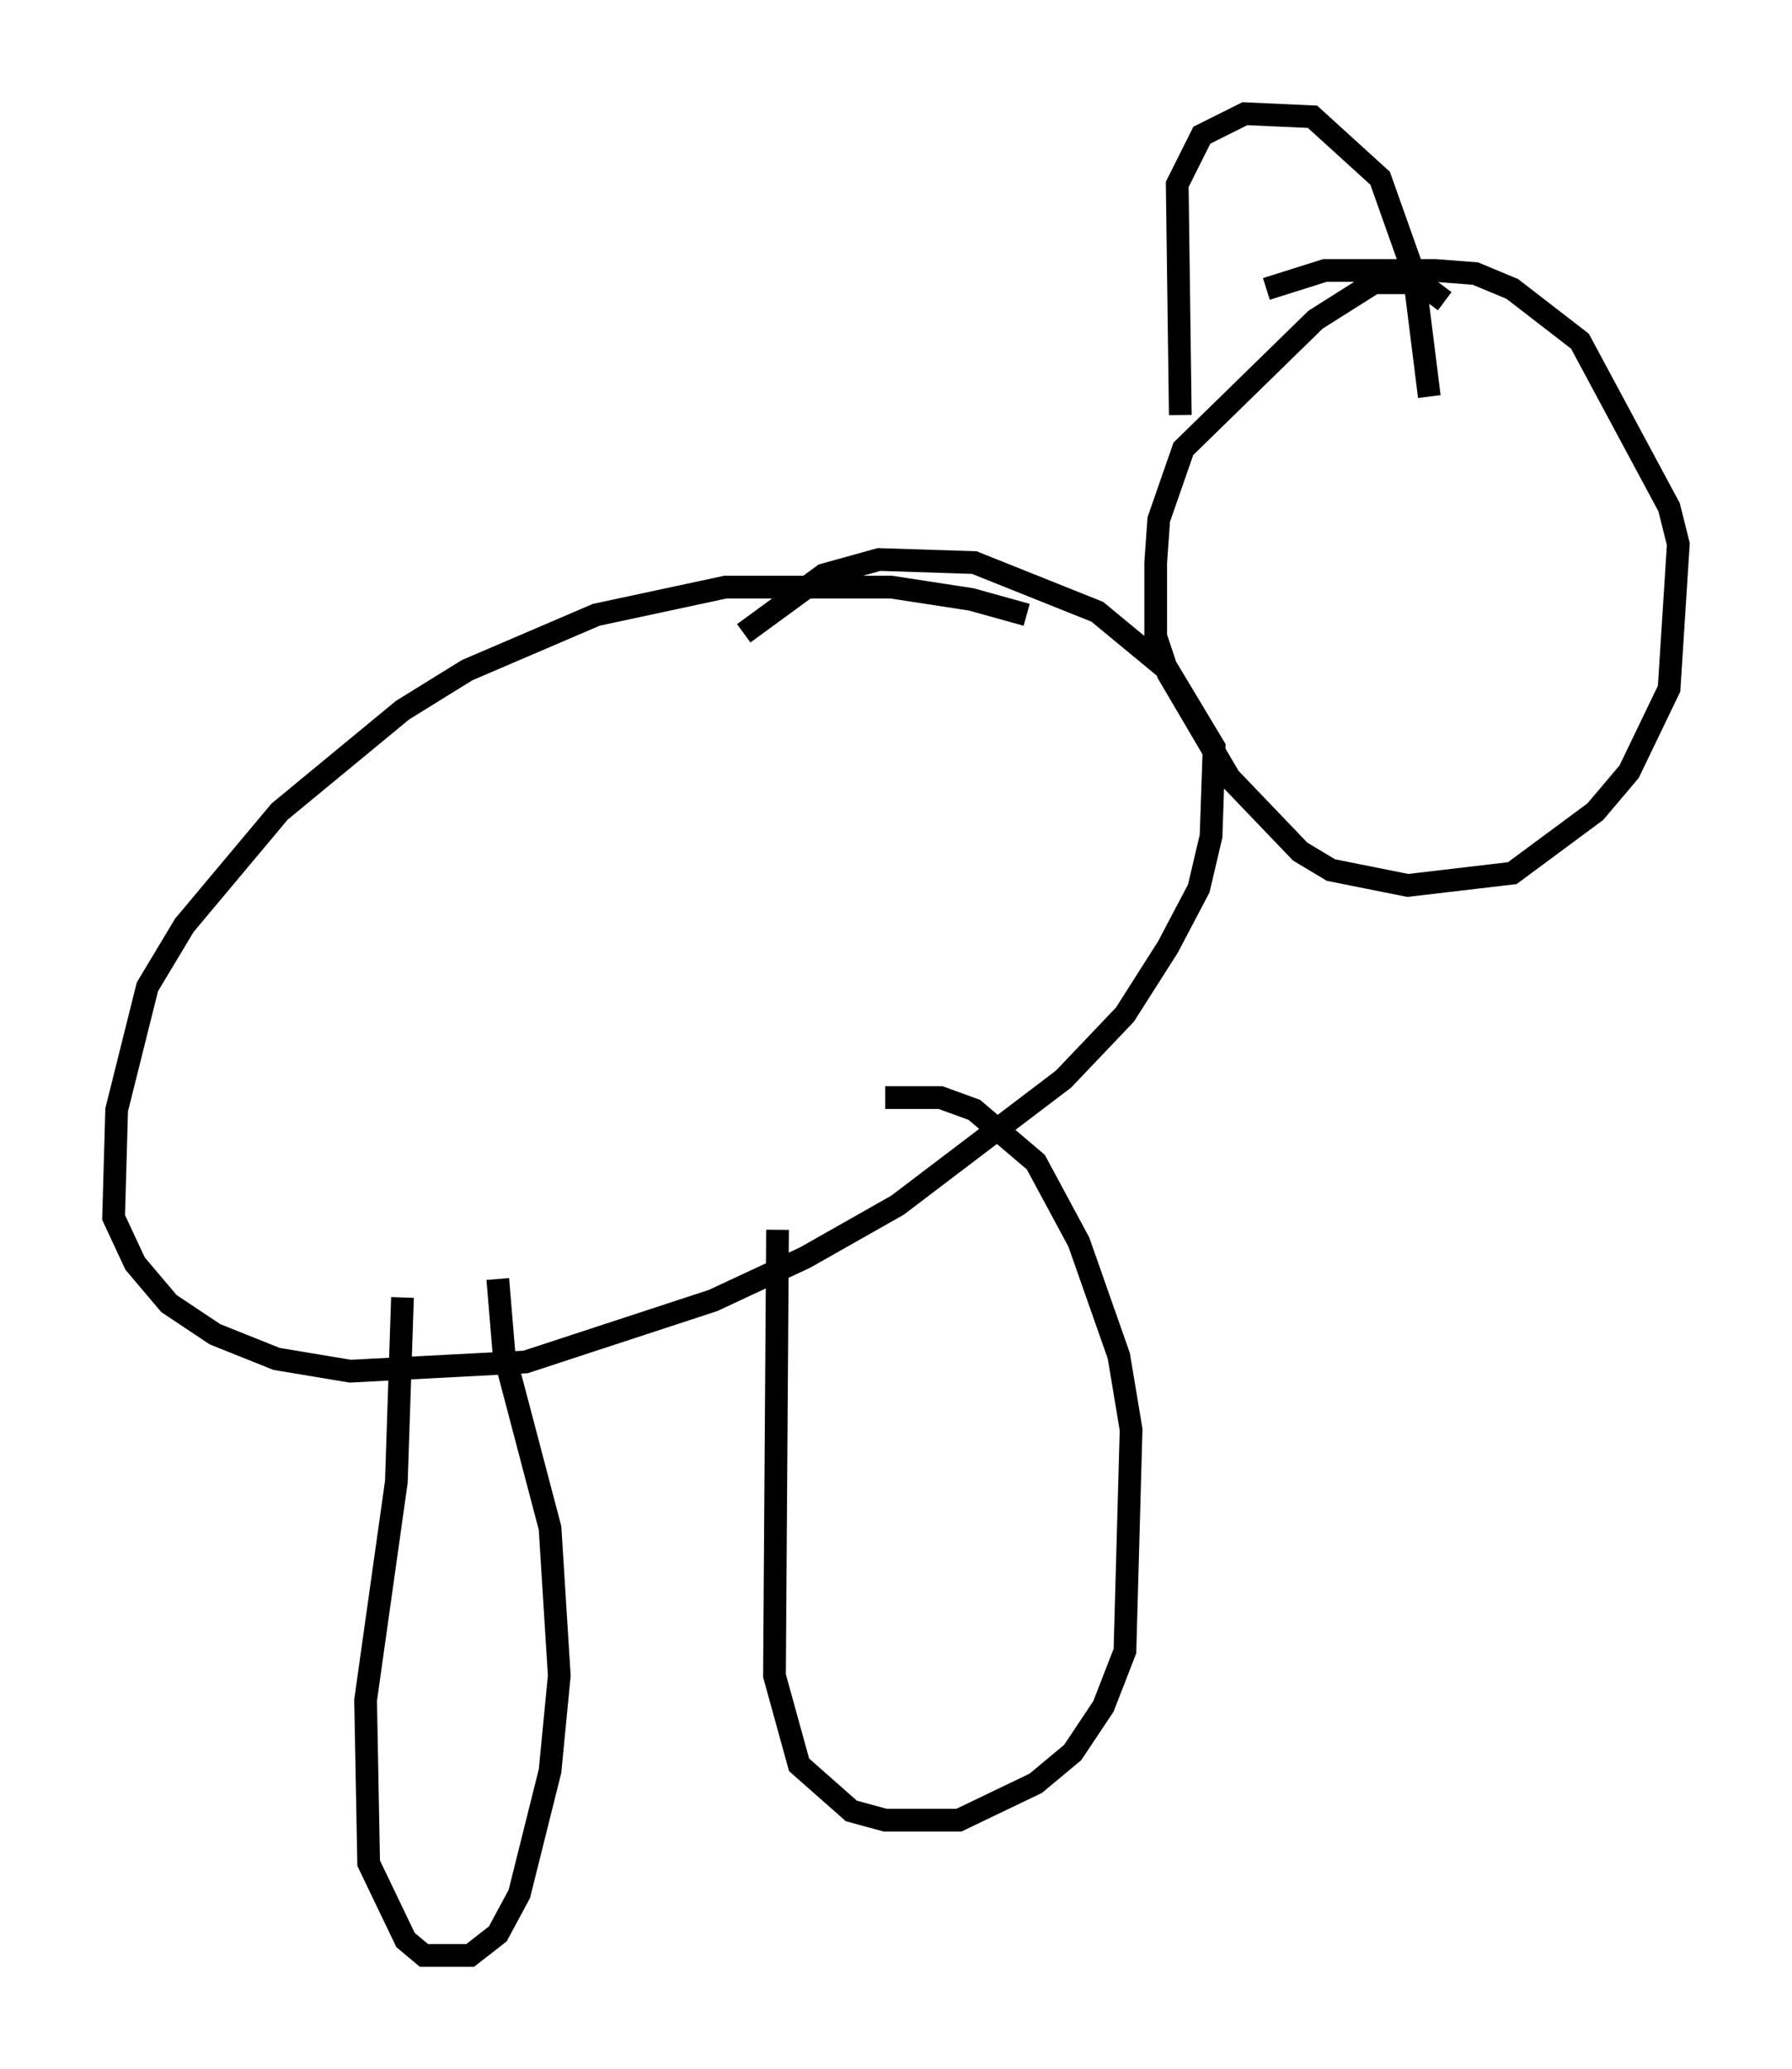 <?xml version="1.0" encoding="utf-8" ?>
<svg baseProfile="full" height="91.055" version="1.1" width="78.876" xmlns="http://www.w3.org/2000/svg" xmlns:ev="http://www.w3.org/2001/xml-events" xmlns:xlink="http://www.w3.org/1999/xlink"><defs /><rect fill="white" height="91.055" width="78.876" x="0" y="0" /><path d="M47.354, 29.222 m-2.165, -2.165 l-2.436, -0.677 -3.518, -0.541 l-7.307, 0.0 -5.683, 1.218 l-5.683, 2.436 -2.842, 1.759 l-5.413, 4.465 -4.195, 5.007 l-1.624, 2.706 -1.353, 5.413 l-0.135, 4.736 0.947, 2.03 l1.488, 1.759 2.03, 1.353 l2.706, 1.083 3.248, 0.541 l7.713, -0.406 8.254, -2.706 l4.059, -1.894 4.059, -2.3 l7.307, -5.548 2.706, -2.842 l1.894, -2.977 1.353, -2.571 l0.541, -2.3 0.135, -3.924 l-2.03, -3.383 -3.112, -2.571 l-5.413, -2.165 -4.195, -0.135 l-2.436, 0.677 -3.518, 2.571 m-15.02, 29.228 l-0.271, 8.119 -1.353, 9.607 l0.135, 7.172 1.624, 3.383 l0.812, 0.677 2.03, 0.0 l1.218, -0.947 0.947, -1.759 l1.353, -5.413 0.406, -4.195 l-0.406, -6.495 -2.03, -7.713 l-0.271, -3.248 m12.314, -2.165 l-0.135, 19.621 1.083, 3.924 l2.3, 2.03 1.488, 0.406 l3.248, 0.0 3.383, -1.624 l1.624, -1.353 1.353, -2.03 l0.947, -2.436 0.271, -9.743 l-0.541, -3.248 -1.759, -5.007 l-1.894, -3.518 -2.706, -2.3 l-1.488, -0.541 -2.436, 0.0 m24.628, -35.047 l-1.083, -0.812 -2.03, 0.0 l-2.571, 1.624 -5.819, 5.683 l-1.083, 3.112 -0.135, 1.894 l0.0, 3.248 0.541, 1.624 l2.706, 4.601 3.112, 3.248 l1.353, 0.812 3.383, 0.677 l4.601, -0.541 3.654, -2.706 l1.488, -1.759 1.759, -3.654 l0.406, -6.36 -0.406, -1.624 l-3.924, -7.307 -2.977, -2.3 l-1.624, -0.677 -1.759, -0.135 l-4.871, 0.0 -2.571, 0.812 m-3.789, 5.548 l-0.135, -10.149 1.083, -2.165 l1.894, -0.947 2.977, 0.135 l2.977, 2.706 1.488, 4.195 l0.677, 5.413 " fill="none" stroke="black" stroke-width="1" /></svg>
